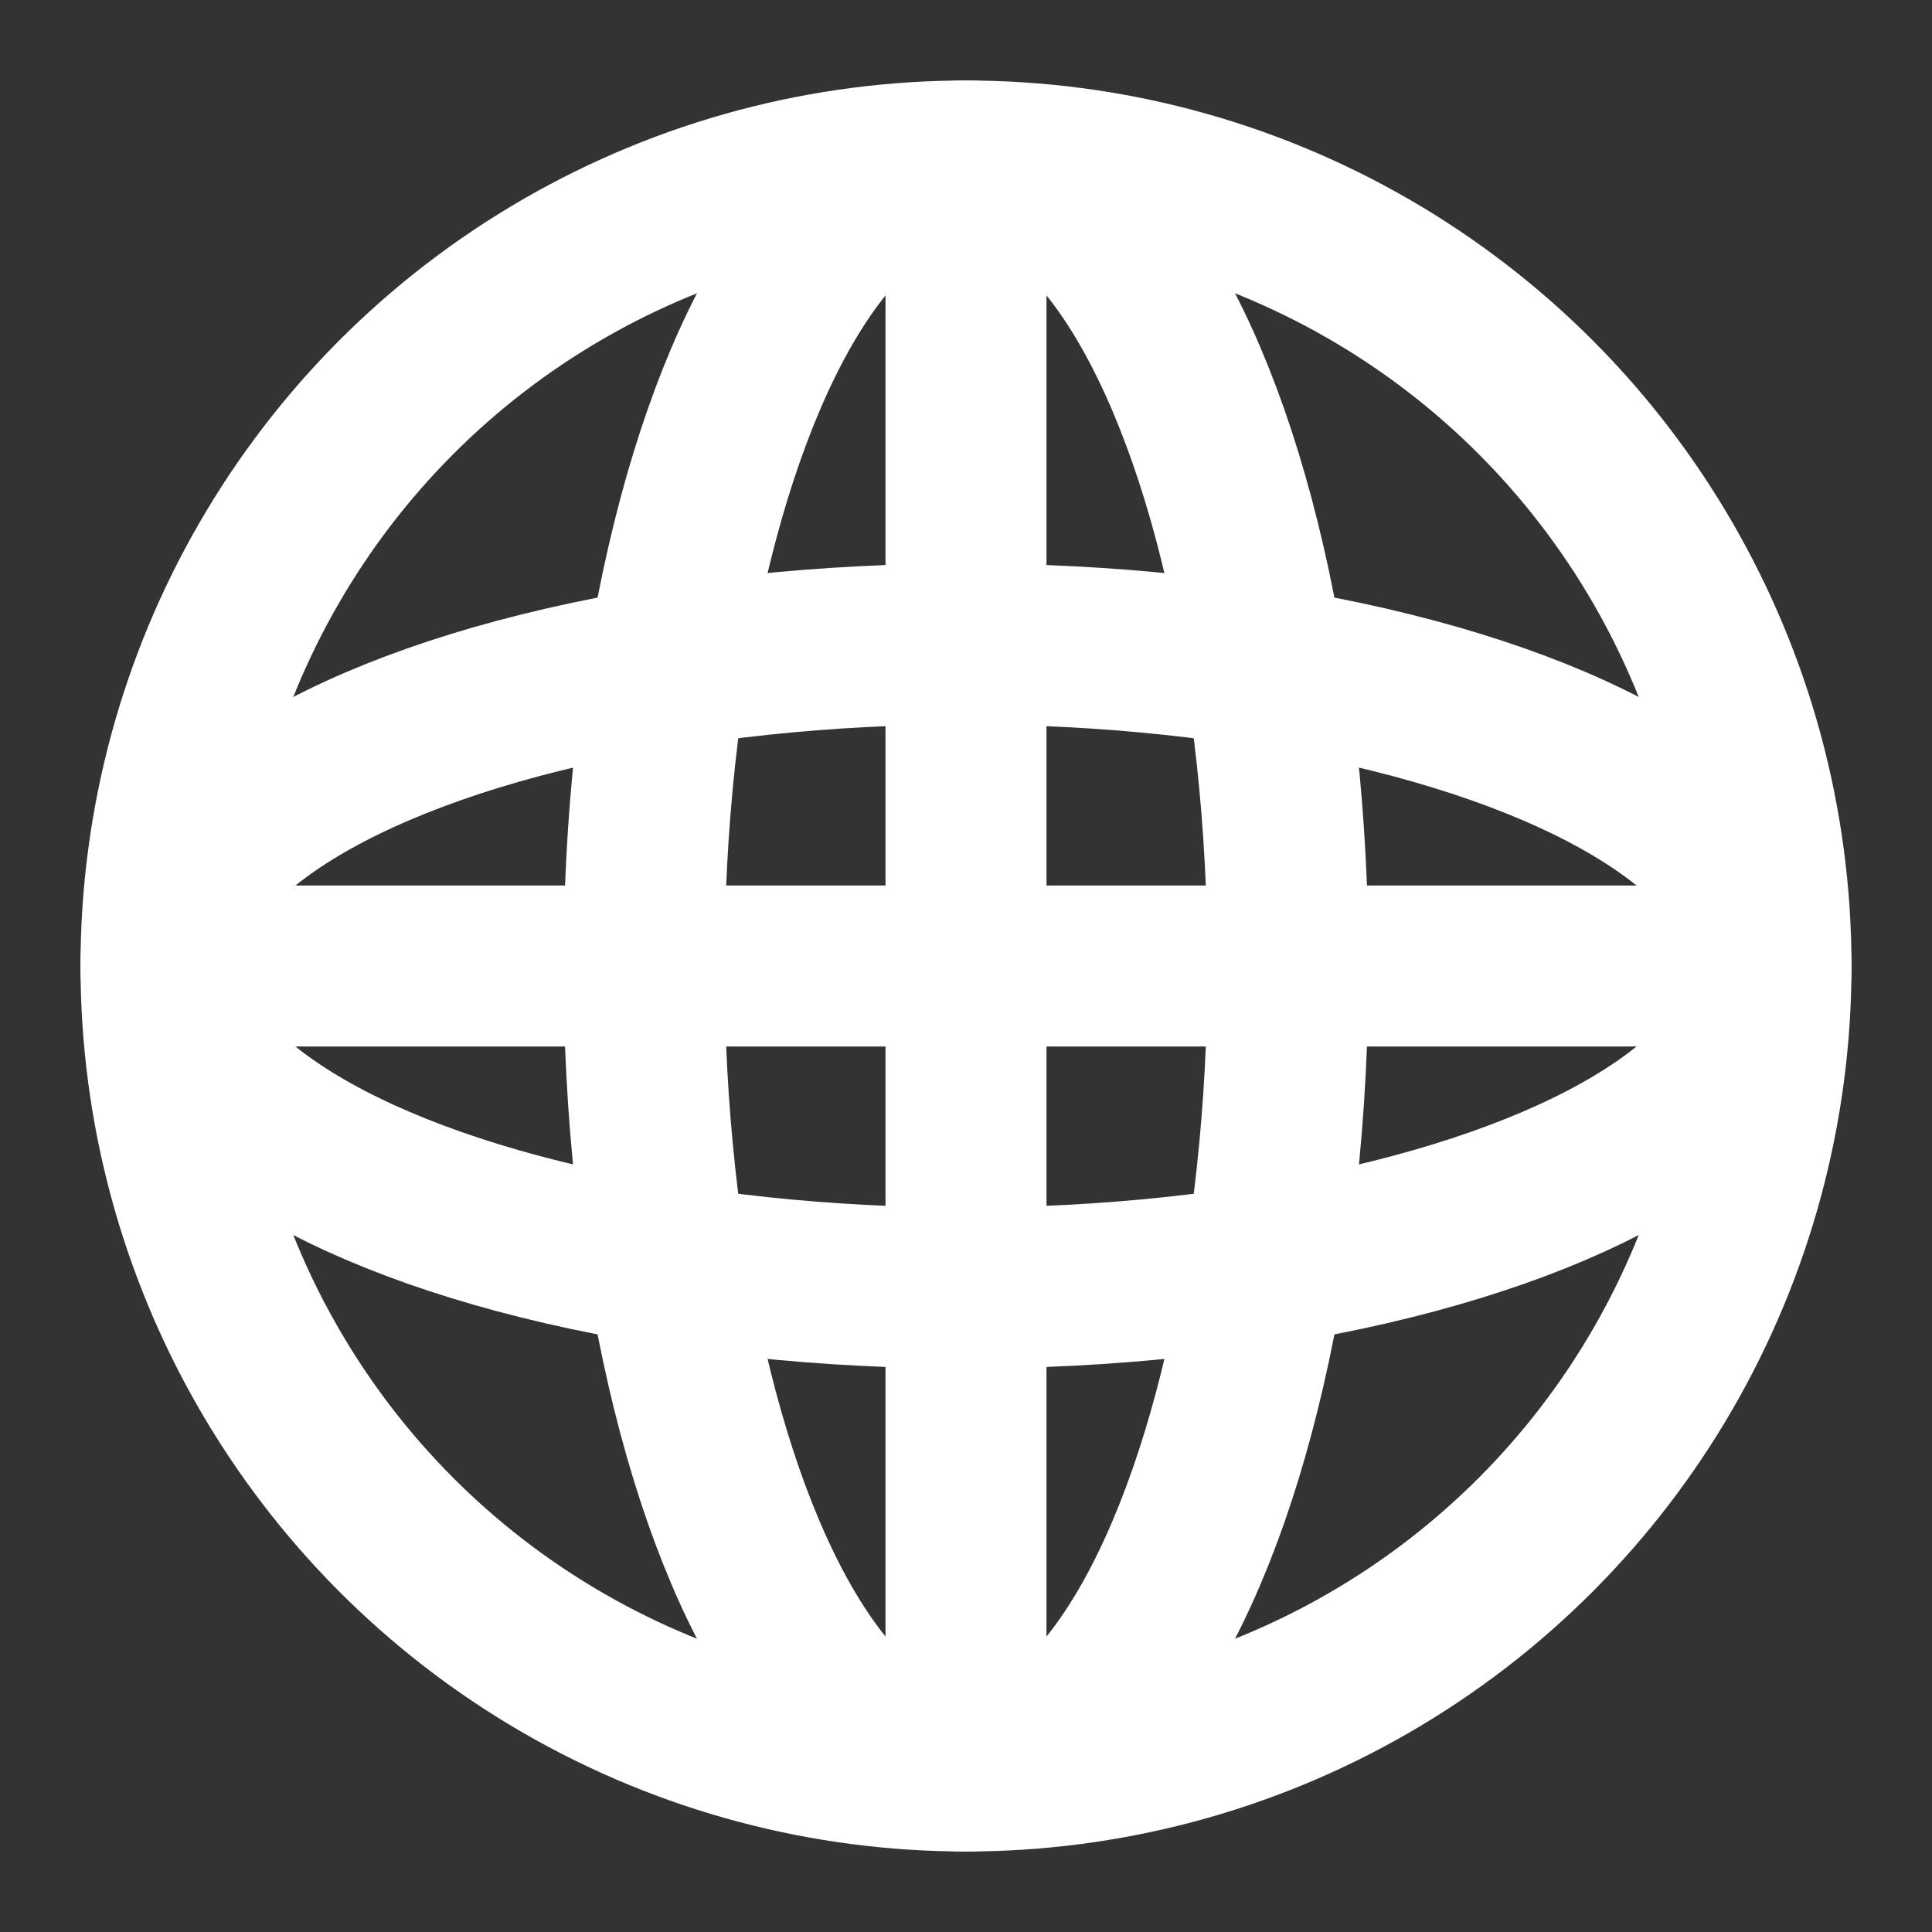 <svg width="24" height="24" viewBox="0 0 24 24" fill="none" xmlns="http://www.w3.org/2000/svg">
	<rect x="0" y="0" width="24" height="24" fill="#333333" stroke="none"/>
	<circle cx="12" cy="12" r="10" stroke="#fff" stroke-width="2" fill="none"/>
	<ellipse cx="12" cy="12" rx="4" ry="10" stroke="#fff" stroke-width="2" fill="none"/>
	<ellipse cx="12" cy="12" rx="10" ry="4" stroke="#fff" stroke-width="2" fill="none"/>
	<line x1="2" y1="12" x2="22" y2="12" stroke="#fff" stroke-width="2"/>
	<line x1="12" y1="2" x2="12" y2="22" stroke="#fff" stroke-width="2"/>
</svg>